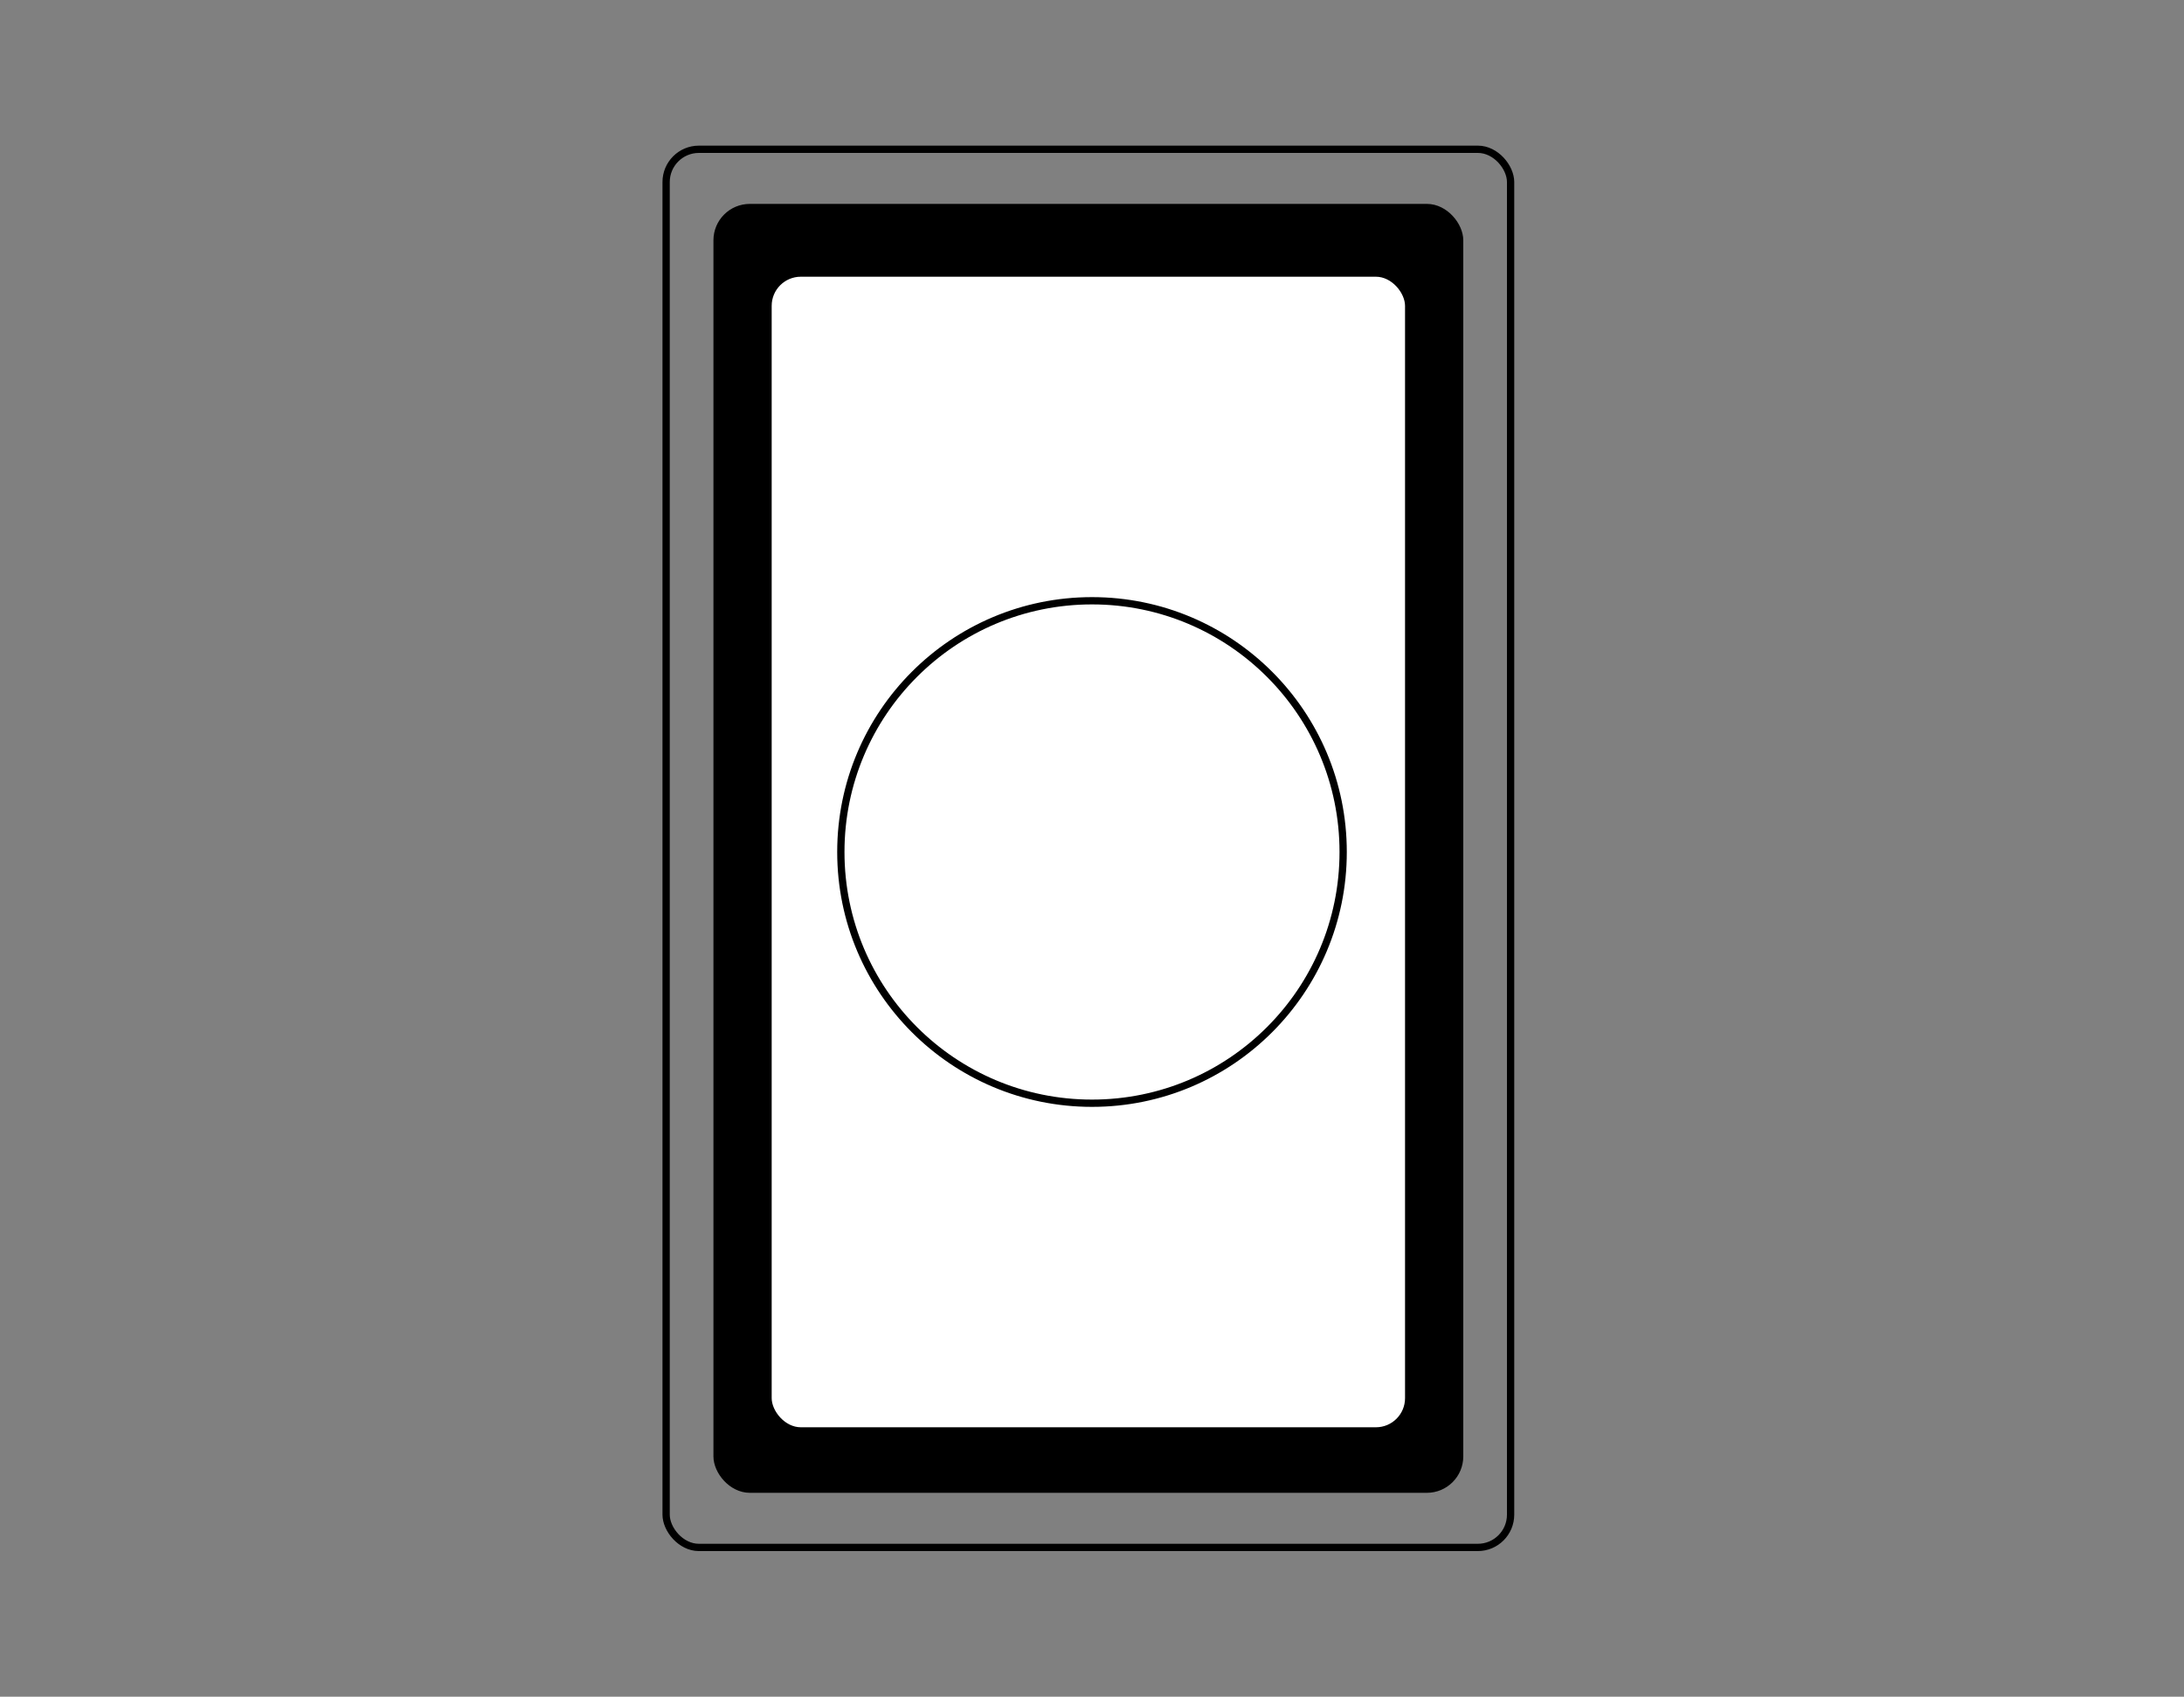 <svg width="300" height="233" viewBox="0 0 300 233" fill="none" xmlns="http://www.w3.org/2000/svg">
<rect x="0" y="0" width="300" height="233" fill="#808080" stroke="none"/>
<rect x="91.5" y="20.5" width="116" height="192" rx="4.5" stroke="black"/>
<rect x="98.5" y="28.5" width="102" height="176" rx="4.5" fill="black" stroke="black"/>
<rect x="105.5" y="37.5" width="88" height="159" rx="4.5" fill="white" stroke="black"/>
<circle cx="150" cy="117" r="34.5" stroke="black"/>
</svg>

